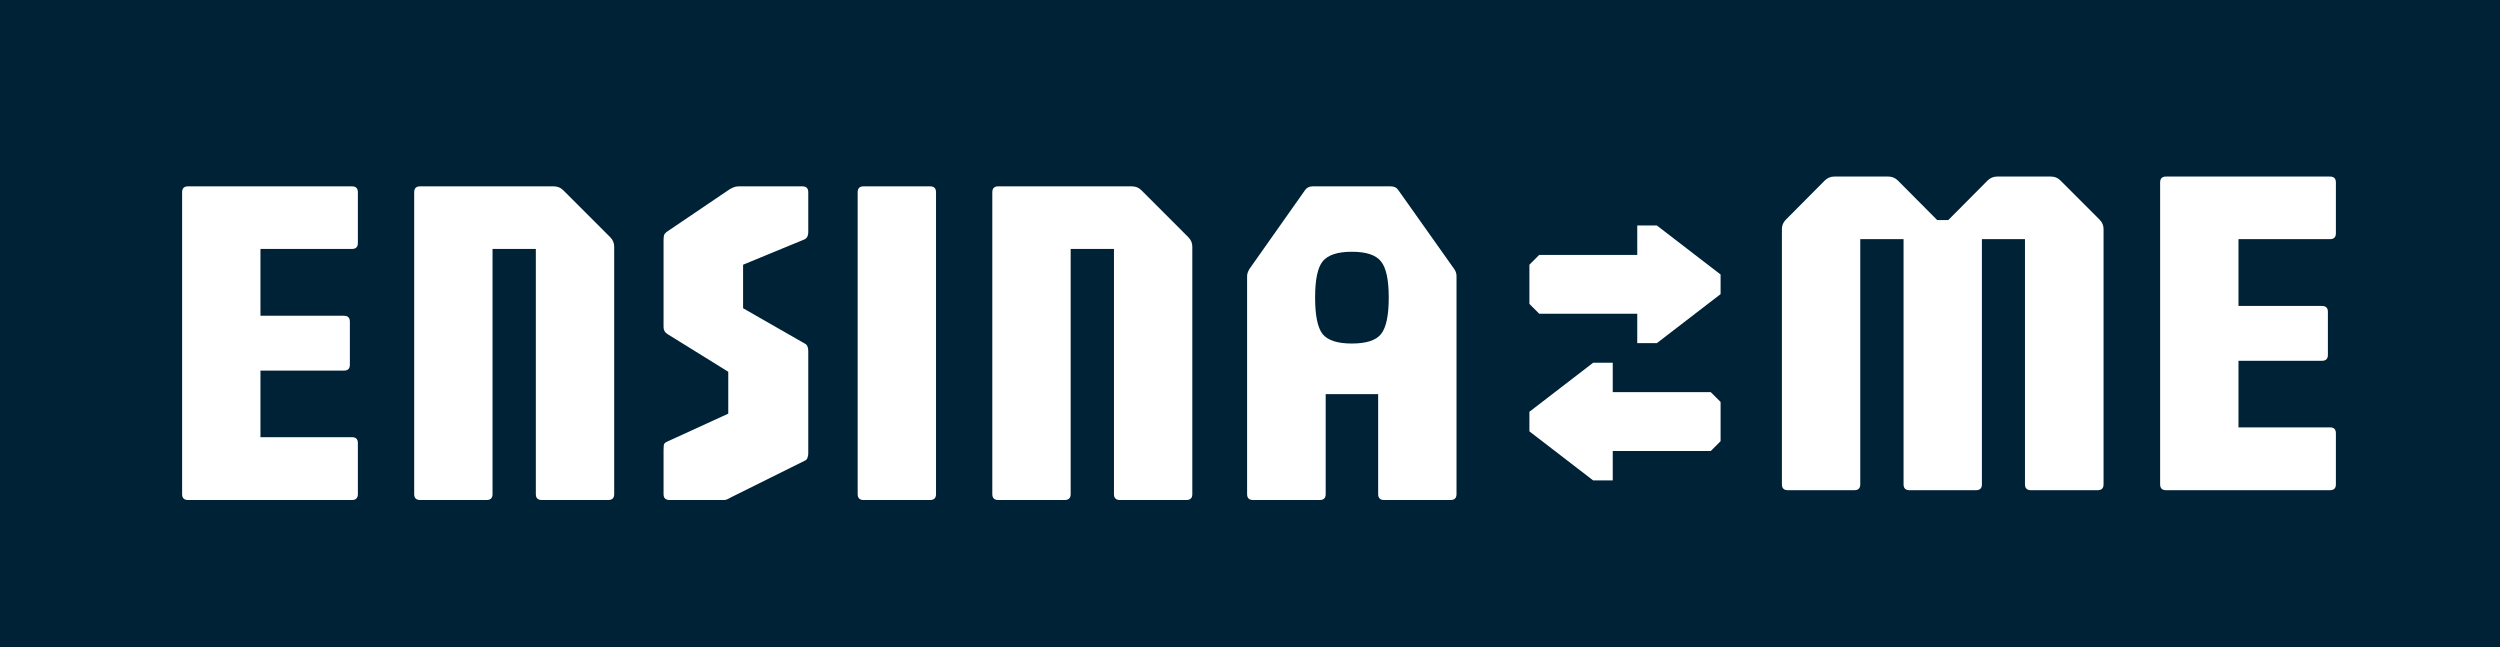 <svg width="255" height="66" viewBox="0 0 255 66" fill="none" xmlns="http://www.w3.org/2000/svg">
<rect width="255" height="66" fill="#002237"/>
<path d="M19.175 51C18.775 51 18.575 50.8 18.575 50.4V19.608C18.575 19.208 18.775 19.008 19.175 19.008H35.903C36.303 19.008 36.503 19.208 36.503 19.608V24.792C36.503 25.192 36.303 25.392 35.903 25.392H26.567V32.208H35.087C35.487 32.208 35.687 32.408 35.687 32.808V37.2C35.687 37.6 35.487 37.8 35.087 37.8H26.567V44.592H35.903C36.303 44.592 36.503 44.792 36.503 45.192V50.4C36.503 50.8 36.303 51 35.903 51H19.175ZM42.847 51C42.447 51 42.247 50.8 42.247 50.4V19.608C42.247 19.208 42.447 19.008 42.847 19.008H56.479C56.863 19.008 57.183 19.136 57.439 19.392L62.239 24.192C62.511 24.464 62.647 24.784 62.647 25.152V50.4C62.647 50.8 62.447 51 62.047 51H55.255C54.855 51 54.655 50.8 54.655 50.4V25.392H50.239V50.4C50.239 50.8 50.039 51 49.639 51H42.847ZM68.283 51C67.883 51 67.683 50.8 67.683 50.4V45.888C67.683 45.68 67.691 45.512 67.707 45.384C67.739 45.256 67.835 45.152 67.995 45.072L74.283 42.192V37.92L68.091 34.08C67.819 33.92 67.683 33.68 67.683 33.36V24.552C67.683 24.296 67.699 24.112 67.731 24C67.763 23.872 67.883 23.736 68.091 23.592L74.403 19.32C74.563 19.224 74.707 19.152 74.835 19.104C74.979 19.04 75.155 19.008 75.363 19.008H81.843C82.243 19.008 82.443 19.208 82.443 19.608V23.688C82.443 24.04 82.323 24.28 82.083 24.408L75.795 27V31.44L82.083 35.04C82.323 35.152 82.443 35.408 82.443 35.808V46.248C82.443 46.376 82.419 46.512 82.371 46.656C82.339 46.8 82.259 46.904 82.131 46.968L74.595 50.712C74.499 50.76 74.379 50.824 74.235 50.904C74.107 50.968 73.979 51 73.851 51H68.283ZM88.082 51C87.682 51 87.482 50.8 87.482 50.4V19.608C87.482 19.208 87.682 19.008 88.082 19.008H94.874C95.274 19.008 95.474 19.208 95.474 19.608V50.4C95.474 50.8 95.274 51 94.874 51H88.082ZM101.816 51C101.416 51 101.216 50.8 101.216 50.4V19.608C101.216 19.208 101.416 19.008 101.816 19.008H115.448C115.832 19.008 116.152 19.136 116.408 19.392L121.208 24.192C121.48 24.464 121.616 24.784 121.616 25.152V50.4C121.616 50.8 121.416 51 121.016 51H114.224C113.824 51 113.624 50.8 113.624 50.4V25.392H109.208V50.4C109.208 50.8 109.008 51 108.608 51H101.816ZM127.804 51C127.404 51 127.204 50.8 127.204 50.4V28.152C127.204 27.944 127.284 27.704 127.444 27.432L133.132 19.368C133.308 19.128 133.564 19.008 133.9 19.008H141.844C142.196 19.008 142.452 19.128 142.612 19.368L148.324 27.432C148.484 27.656 148.564 27.896 148.564 28.152V50.4C148.564 50.8 148.364 51 147.964 51H141.172C140.772 51 140.572 50.8 140.572 50.4V40.2H135.22V50.4C135.22 50.8 135.02 51 134.62 51H127.804ZM137.884 35.04C139.356 35.04 140.348 34.72 140.86 34.08C141.388 33.424 141.652 32.184 141.652 30.36C141.652 28.536 141.388 27.304 140.86 26.664C140.348 26.008 139.356 25.68 137.884 25.68C136.428 25.68 135.436 26.008 134.908 26.664C134.396 27.304 134.14 28.536 134.14 30.36C134.14 32.184 134.396 33.424 134.908 34.08C135.436 34.72 136.428 35.04 137.884 35.04Z" fill="white"/>
<path d="M182.355 50C181.955 50 181.755 49.8 181.755 49.4V23.36C181.755 22.992 181.891 22.672 182.163 22.4L186.147 18.392C186.419 18.136 186.739 18.008 187.107 18.008H192.603C192.971 18.008 193.291 18.136 193.563 18.392L197.595 22.448H198.723L202.755 18.392C203.027 18.136 203.347 18.008 203.715 18.008H209.187C209.571 18.008 209.891 18.136 210.147 18.392L214.155 22.4C214.427 22.672 214.563 22.992 214.563 23.36V49.4C214.563 49.8 214.363 50 213.963 50H207.147C206.747 50 206.547 49.8 206.547 49.4V24.392H202.155V49.4C202.155 49.8 201.955 50 201.555 50H194.763C194.363 50 194.163 49.8 194.163 49.4V24.392H189.747V49.4C189.747 49.8 189.547 50 189.147 50H182.355ZM220.933 50C220.533 50 220.333 49.8 220.333 49.4V18.608C220.333 18.208 220.533 18.008 220.933 18.008H237.661C238.061 18.008 238.261 18.208 238.261 18.608V23.792C238.261 24.192 238.061 24.392 237.661 24.392H228.325V31.208H236.845C237.245 31.208 237.445 31.408 237.445 31.808V36.2C237.445 36.6 237.245 36.8 236.845 36.8H228.325V43.592H237.661C238.061 43.592 238.261 43.792 238.261 44.192V49.4C238.261 49.8 238.061 50 237.661 50H220.933Z" fill="white"/>
<path d="M164.5 37V40H174.5L175.5 41V45L174.5 46H164.5V49H162.5L156 44V42L162.5 37H164.5Z" fill="white"/>
<path d="M167 23V26H157L156 27V31L157 32H167V35H169L175.5 30V28L169 23H167Z" fill="white"/>
</svg>
